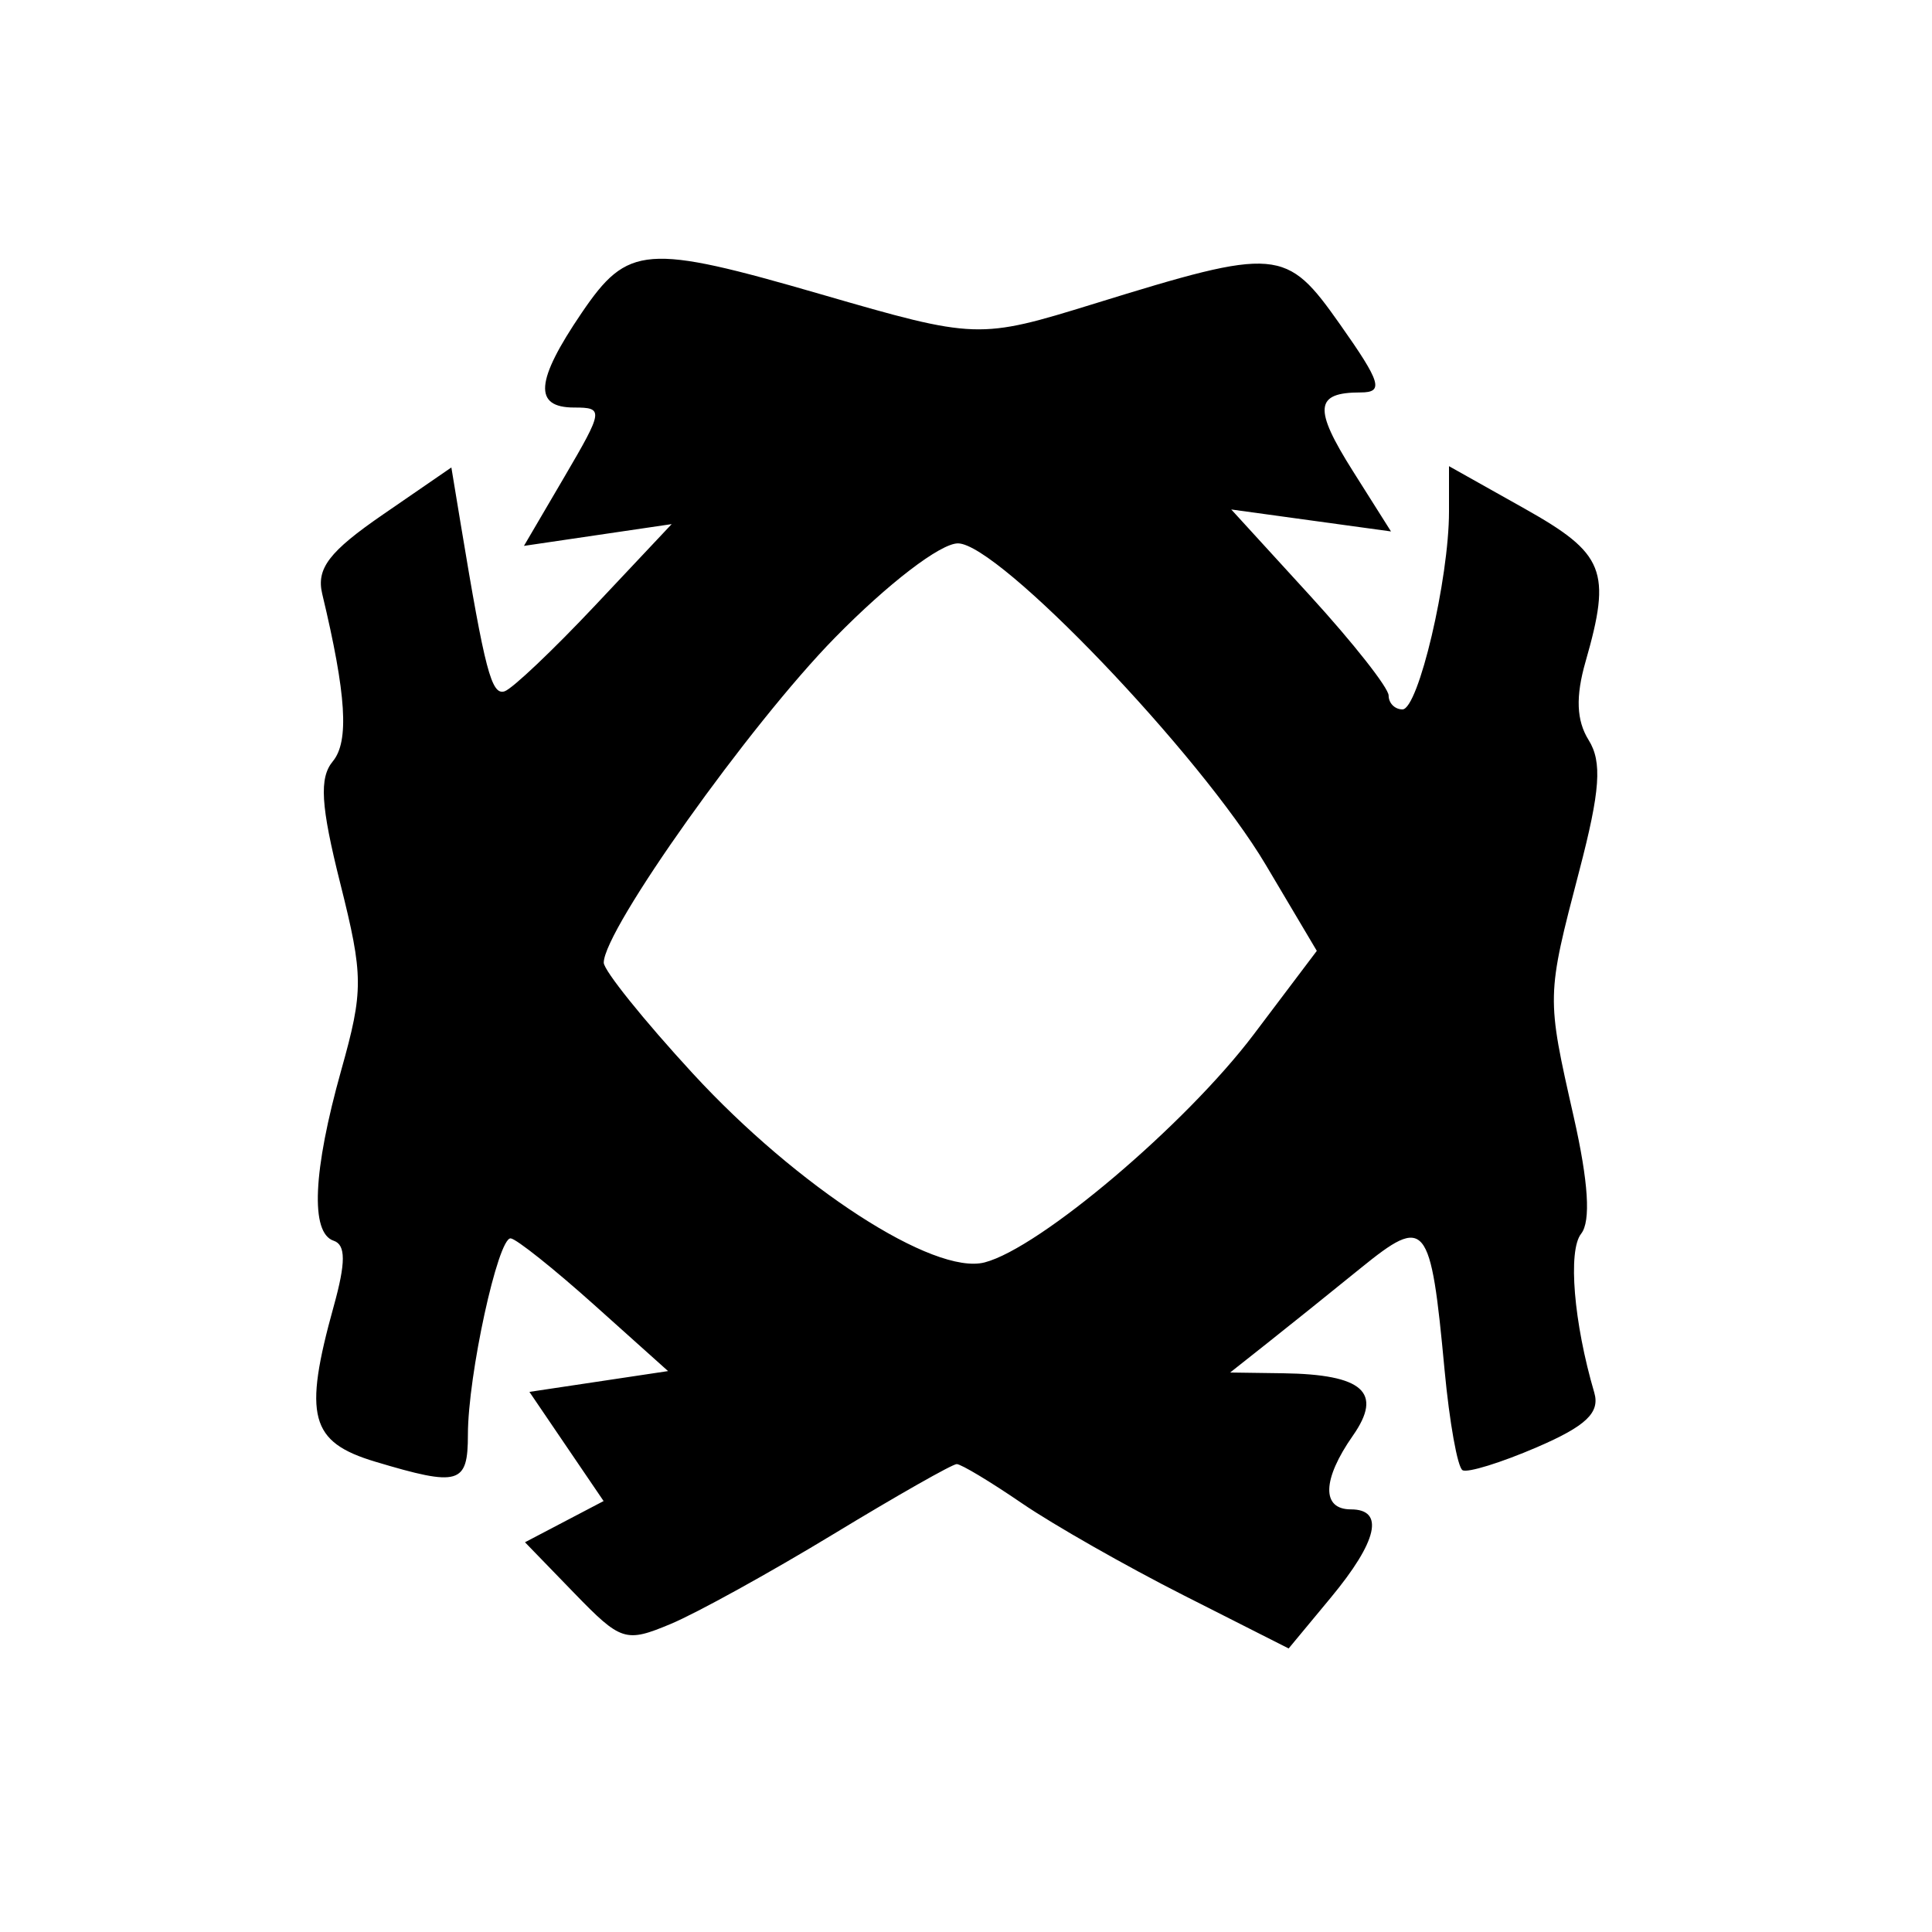 <svg xmlns="http://www.w3.org/2000/svg" width="128" height="128" viewBox="0 0 128 128" version="1.1">
	<path d="M 38.536 20.732 C 35.467 25.249, 35.329 27, 38.042 27 C 40.005 27, 39.980 27.179, 37.399 31.583 L 34.713 36.166 39.606 35.445 L 44.500 34.724 39.430 40.112 C 36.641 43.075, 33.941 45.635, 33.430 45.801 C 32.563 46.081, 32.130 44.429, 30.526 34.735 L 29.904 30.970 25.370 34.090 C 21.801 36.545, 20.945 37.666, 21.350 39.355 C 22.947 46.025, 23.143 49.123, 22.049 50.441 C 21.138 51.539, 21.249 53.366, 22.542 58.521 C 24.085 64.674, 24.090 65.619, 22.606 70.907 C 20.731 77.590, 20.550 81.683, 22.106 82.202 C 22.913 82.471, 22.915 83.643, 22.112 86.535 C 20.083 93.843, 20.538 95.545, 24.866 96.842 C 30.421 98.506, 31 98.337, 31 95.049 C 31 91.126, 32.991 81.988, 33.833 82.045 C 34.200 82.069, 36.696 84.058, 39.381 86.464 L 44.261 90.838 39.668 91.527 L 35.075 92.216 37.532 95.833 L 39.990 99.449 37.385 100.814 L 34.781 102.179 38.039 105.541 C 41.145 108.745, 41.445 108.841, 44.434 107.592 C 46.159 106.871, 51.010 104.193, 55.215 101.641 C 59.420 99.088, 63.097 97, 63.386 97 C 63.675 97, 65.619 98.168, 67.706 99.596 C 69.793 101.023, 74.622 103.771, 78.438 105.703 L 85.376 109.215 88.161 105.857 C 91.270 102.109, 91.752 100, 89.500 100 C 87.541 100, 87.595 98.024, 89.633 95.114 C 91.642 92.245, 90.309 91.056, 85 90.982 L 81.500 90.933 84 88.955 C 85.375 87.867, 88.144 85.643, 90.153 84.013 C 94.473 80.509, 94.785 80.888, 95.707 90.770 C 96.031 94.232, 96.566 97.218, 96.898 97.405 C 97.229 97.593, 99.444 96.908, 101.821 95.884 C 105.087 94.477, 106.015 93.592, 105.624 92.261 C 104.263 87.629, 103.868 82.858, 104.754 81.739 C 105.405 80.916, 105.240 78.316, 104.264 74 C 102.453 65.999, 102.452 66.039, 104.632 57.693 C 106.021 52.379, 106.156 50.479, 105.250 49.029 C 104.444 47.737, 104.381 46.158, 105.045 43.843 C 106.775 37.811, 106.326 36.684, 100.999 33.692 L 96 30.885 96 33.893 C 96 38.367, 93.969 47, 92.917 47 C 92.413 47, 92 46.586, 92 46.081 C 92 45.575, 89.654 42.595, 86.787 39.457 L 81.574 33.754 86.866 34.482 L 92.157 35.209 89.635 31.215 C 87.005 27.048, 87.108 26, 90.146 26 C 91.695 26, 91.496 25.343, 88.781 21.492 C 85.195 16.403, 84.667 16.359, 72.500 20.120 C 64.851 22.484, 64.680 22.478, 54.403 19.500 C 42.786 16.133, 41.598 16.226, 38.536 20.732 M 55.315 42.250 C 49.669 48.008, 40 61.602, 40 63.780 C 40 64.292, 42.648 67.588, 45.885 71.105 C 52.835 78.658, 61.869 84.509, 65.234 83.638 C 68.891 82.691, 78.558 74.500, 83.069 68.525 L 87.242 62.997 83.871 57.315 C 79.504 49.953, 66.147 36, 63.467 36 C 62.303 36, 58.836 38.658, 55.315 42.250 " stroke="none" fill="black" fill-rule="evenodd"/>
</svg>